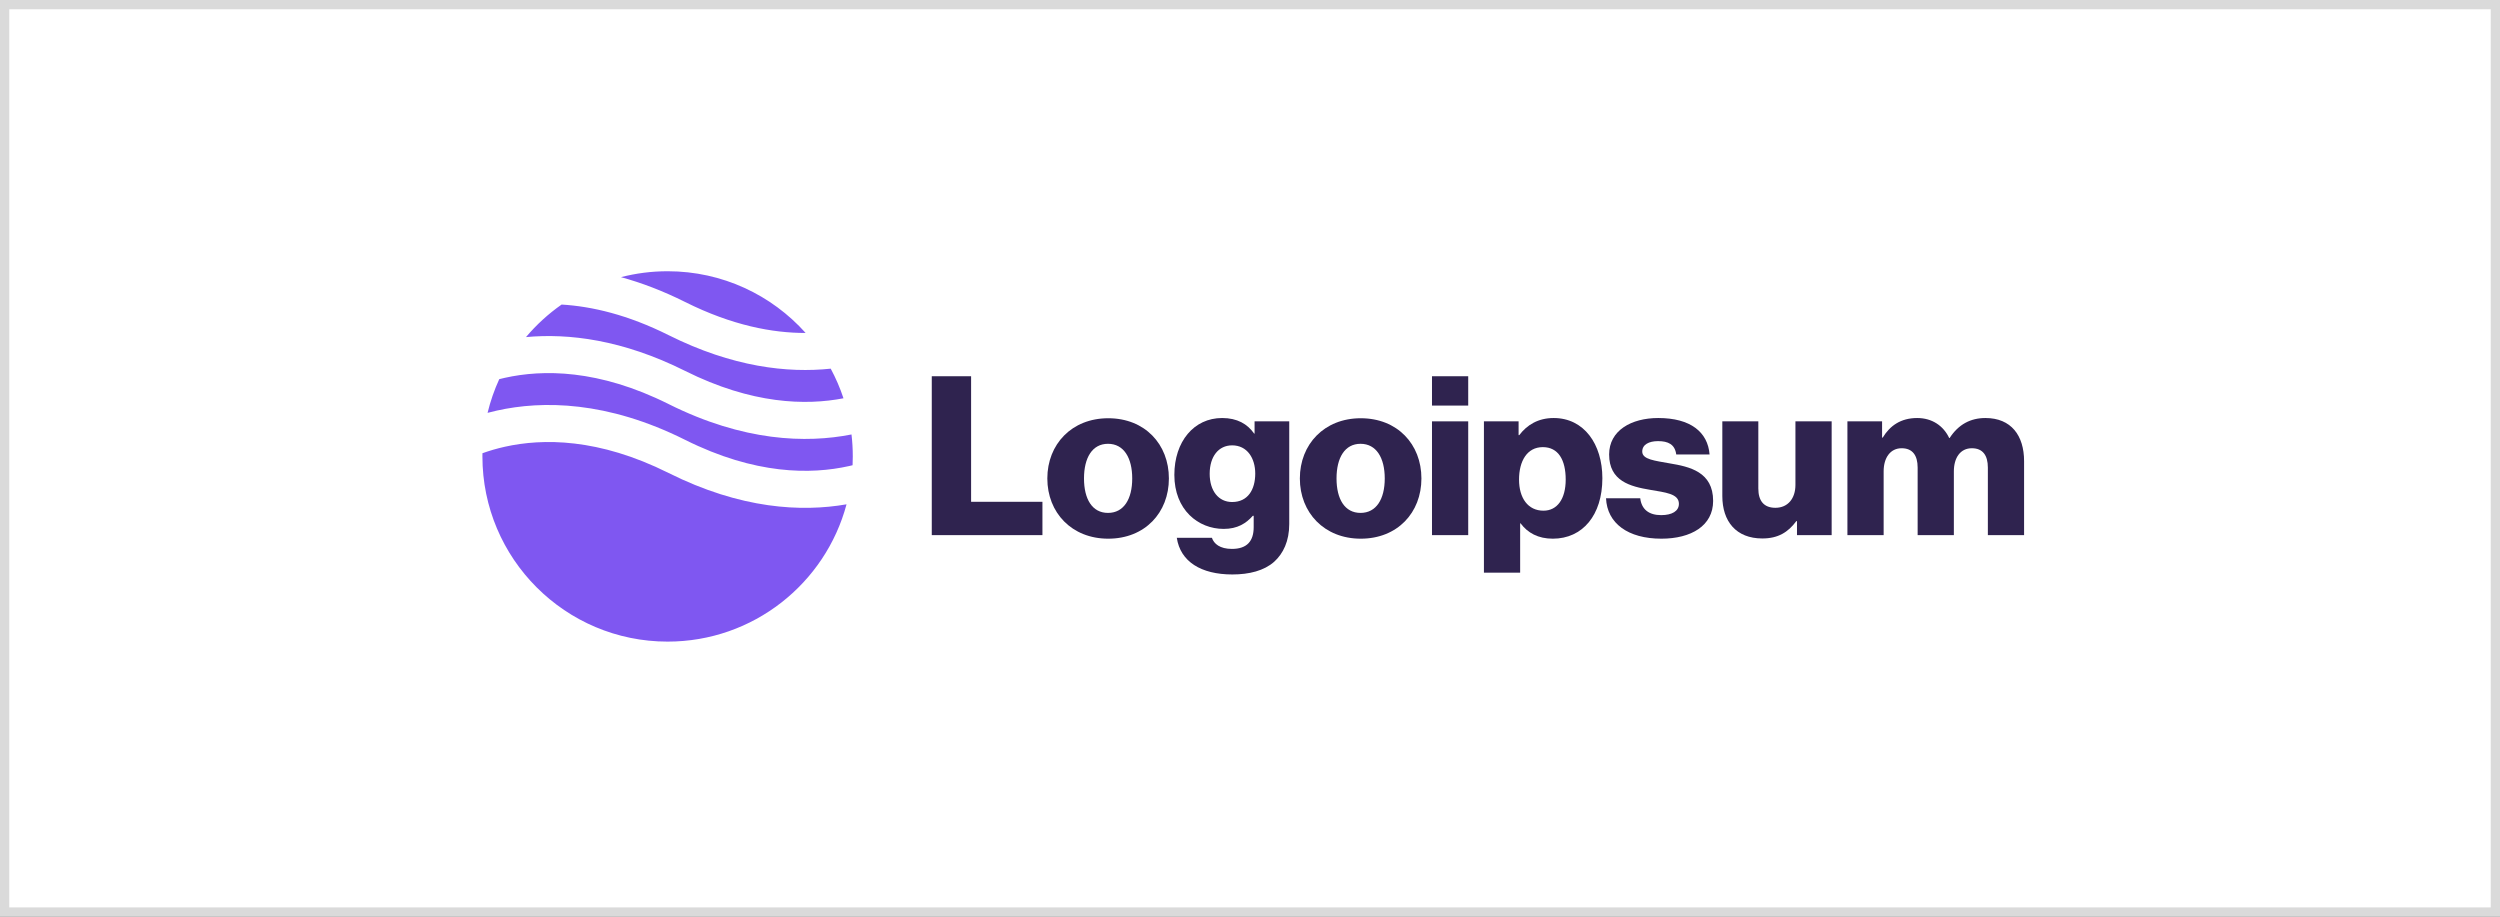 <svg width="270" height="99" viewBox="0 0 270 99" fill="none" xmlns="http://www.w3.org/2000/svg">
<rect x="0" y="0" width="270" height="99" fill="#808080" stroke="none"/>
<rect x="0.5" y="0.5" width="269" height="98" fill="white" stroke="#DADADA"/>
<g clip-path="url(#clip0_274_1580)">
<path d="M100.631 57.794H112.583V54.194H104.879V40.634H100.631V57.794Z" fill="#2F234F"/>
<path d="M119.664 55.394C117.96 55.394 117.072 53.906 117.072 51.674C117.072 49.442 117.96 47.93 119.664 47.93C121.368 47.93 122.28 49.442 122.28 51.674C122.28 53.906 121.368 55.394 119.664 55.394ZM119.688 58.178C123.648 58.178 126.24 55.37 126.24 51.674C126.24 47.978 123.648 45.17 119.688 45.17C115.752 45.17 113.112 47.978 113.112 51.674C113.112 55.37 115.752 58.178 119.688 58.178Z" fill="#2F234F"/>
<path d="M133.094 62.042C134.918 62.042 136.526 61.634 137.606 60.674C138.59 59.786 139.238 58.442 139.238 56.594V45.506H135.494V46.826H135.446C134.726 45.794 133.622 45.146 131.99 45.146C128.942 45.146 126.83 47.69 126.83 51.29C126.83 55.058 129.398 57.122 132.158 57.122C133.646 57.122 134.582 56.522 135.302 55.706H135.398V56.93C135.398 58.418 134.702 59.282 133.046 59.282C131.75 59.282 131.102 58.73 130.886 58.082H127.094C127.478 60.65 129.71 62.042 133.094 62.042ZM133.07 54.218C131.606 54.218 130.646 53.018 130.646 51.17C130.646 49.298 131.606 48.098 133.07 48.098C134.702 48.098 135.566 49.49 135.566 51.146C135.566 52.874 134.774 54.218 133.07 54.218Z" fill="#2F234F"/>
<path d="M146.937 55.394C145.233 55.394 144.345 53.906 144.345 51.674C144.345 49.442 145.233 47.93 146.937 47.93C148.641 47.93 149.553 49.442 149.553 51.674C149.553 53.906 148.641 55.394 146.937 55.394ZM146.961 58.178C150.921 58.178 153.513 55.37 153.513 51.674C153.513 47.978 150.921 45.17 146.961 45.17C143.025 45.17 140.385 47.978 140.385 51.674C140.385 55.37 143.025 58.178 146.961 58.178Z" fill="#2F234F"/>
<path d="M154.655 57.794H158.567V45.506H154.655V57.794ZM154.655 43.802H158.567V40.634H154.655V43.802Z" fill="#2F234F"/>
<path d="M160.264 61.85H164.176V56.522H164.224C164.992 57.554 166.12 58.178 167.704 58.178C170.92 58.178 173.056 55.634 173.056 51.65C173.056 47.954 171.064 45.146 167.8 45.146C166.12 45.146 164.92 45.89 164.08 46.994H164.008V45.506H160.264V61.85ZM166.696 55.154C165.016 55.154 164.056 53.786 164.056 51.794C164.056 49.802 164.92 48.29 166.624 48.29C168.304 48.29 169.096 49.682 169.096 51.794C169.096 53.882 168.184 55.154 166.696 55.154Z" fill="#2F234F"/>
<path d="M179.426 58.178C182.642 58.178 185.018 56.786 185.018 54.098C185.018 50.954 182.474 50.402 180.314 50.042C178.754 49.754 177.362 49.634 177.362 48.77C177.362 48.002 178.106 47.642 179.066 47.642C180.146 47.642 180.89 47.978 181.034 49.082H184.634C184.442 46.658 182.57 45.146 179.09 45.146C176.186 45.146 173.786 46.49 173.786 49.082C173.786 51.962 176.066 52.538 178.202 52.898C179.834 53.186 181.322 53.306 181.322 54.41C181.322 55.202 180.578 55.634 179.402 55.634C178.106 55.634 177.29 55.034 177.146 53.81H173.45C173.57 56.522 175.826 58.178 179.426 58.178Z" fill="#2F234F"/>
<path d="M190.331 58.154C192.035 58.154 193.115 57.482 194.003 56.282H194.075V57.794H197.819V45.506H193.907V52.37C193.907 53.834 193.091 54.842 191.747 54.842C190.499 54.842 189.899 54.098 189.899 52.754V45.506H186.011V53.57C186.011 56.306 187.499 58.154 190.331 58.154Z" fill="#2F234F"/>
<path d="M199.521 57.794H203.433V50.906C203.433 49.442 204.153 48.41 205.377 48.41C206.553 48.41 207.105 49.178 207.105 50.498V57.794H211.017V50.906C211.017 49.442 211.713 48.41 212.961 48.41C214.137 48.41 214.689 49.178 214.689 50.498V57.794H218.601V49.802C218.601 47.042 217.209 45.146 214.425 45.146C212.841 45.146 211.521 45.818 210.561 47.306H210.513C209.889 45.986 208.665 45.146 207.057 45.146C205.281 45.146 204.105 45.986 203.337 47.258H203.265V45.506H199.521V57.794Z" fill="#2F234F"/>
<path fill-rule="evenodd" clip-rule="evenodd" d="M60.654 32.892C59.223 33.892 57.93 35.075 56.807 36.406C61.396 35.98 67.227 36.676 73.996 40.06C81.224 43.675 87.045 43.797 91.096 43.015C90.728 41.902 90.266 40.833 89.718 39.816C85.08 40.305 79.135 39.658 72.207 36.194C67.807 33.994 63.929 33.088 60.654 32.892ZM87.009 35.96C83.347 31.869 78.025 29.294 72.101 29.294C70.362 29.294 68.674 29.516 67.065 29.933C69.244 30.528 71.559 31.398 73.996 32.616C79.068 35.152 83.448 35.969 87.009 35.96ZM91.962 46.922C87.068 47.888 80.31 47.69 72.207 43.638C64.631 39.85 58.602 39.898 54.535 40.802C54.325 40.848 54.12 40.897 53.92 40.948C53.388 42.106 52.963 43.324 52.658 44.588C52.984 44.501 53.32 44.418 53.667 44.341C58.601 43.245 65.571 43.292 73.996 47.505C81.571 51.292 87.601 51.245 91.668 50.341C91.807 50.31 91.944 50.278 92.079 50.245C92.094 49.93 92.101 49.613 92.101 49.294C92.101 48.491 92.054 47.7 91.962 46.922ZM91.426 54.466C86.58 55.313 80.018 54.988 72.207 51.082C64.631 47.295 58.602 47.342 54.535 48.246C53.633 48.447 52.821 48.691 52.104 48.949C52.102 49.063 52.101 49.178 52.101 49.294C52.101 60.339 61.056 69.294 72.101 69.294C81.358 69.294 89.147 63.005 91.426 54.466Z" fill="#7F57F1"/>
</g>
<defs>
<clipPath id="clip0_274_1580">
<rect width="167" height="41" fill="white" transform="translate(52 29)"/>
</clipPath>
</defs>
</svg>
